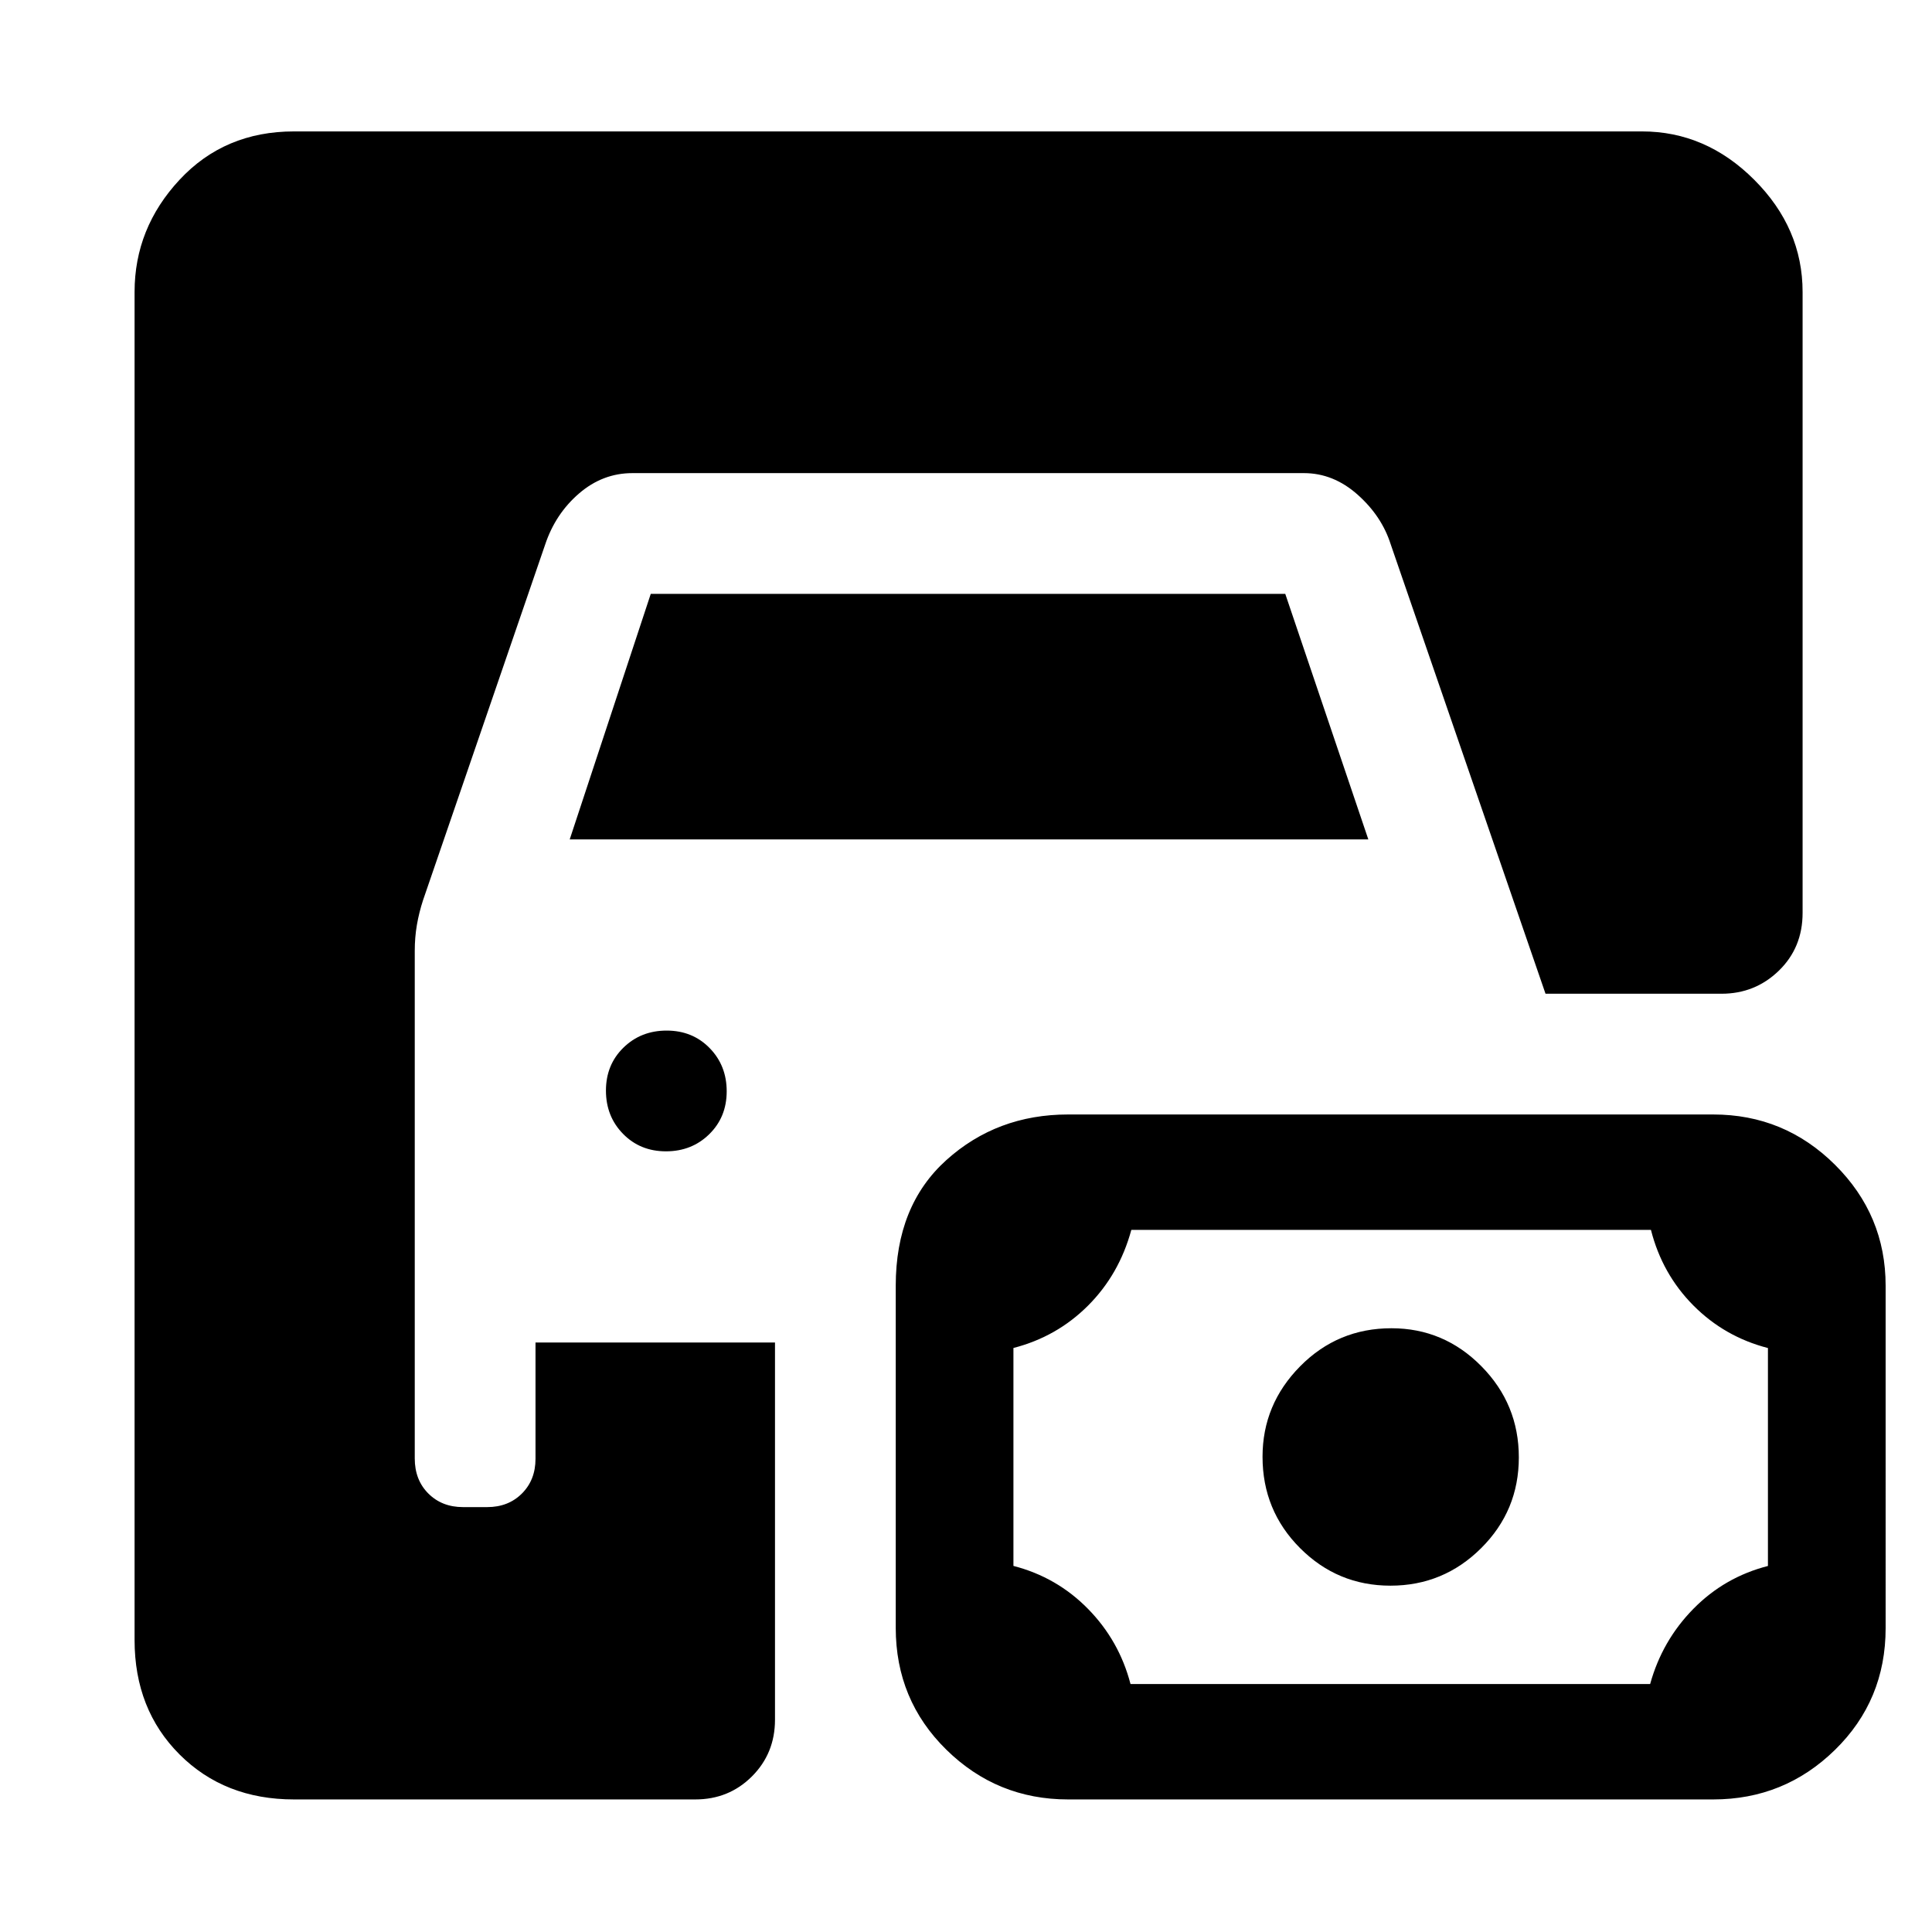<svg xmlns="http://www.w3.org/2000/svg" width="48" height="48" viewBox="0 -960 960 960"><path d="M146.09-65.87q-34.51 0-56.87-22.35-22.35-22.36-22.35-56.87v-669.82q0-31.74 22.35-55.76 22.36-24.03 56.87-24.03h669.82q31.74 0 55.76 24.03 24.03 24.02 24.03 55.76v308.52q0 17.27-11.8 28.72t-28.48 11.45h-87.46l-76.92-223.3q-4.43-14-16.46-24.7-12.03-10.69-26.67-10.69H314.22q-14.77 0-26.52 10.13-11.74 10.13-16.83 25.42l-60.65 176.62q-2 6.13-3.07 12.33-1.06 6.21-1.06 12.89v252.21q0 10.68 6.75 17.43t17.25 6.75h12q10.5 0 17.25-6.75t6.75-17.25v-57.78h119v187.43q0 16.71-11.45 28.16-11.46 11.45-28.16 11.45H146.09Zm384.65 0q-35.33 0-60.49-24.7-25.16-24.7-25.16-60.57v-169.99q0-39.78 25.16-62.44 25.16-22.65 60.49-22.65H851.3q35.34 0 60.5 24.99 25.16 24.99 25.16 60.09V-151q0 35.87-25.16 60.5-25.16 24.63-60.5 24.63H530.74Zm31.01-57.35h258.2q5.96-21.56 21.46-37.34 15.5-15.79 37.07-21.32v-108.29q-21.57-5.57-37.07-21.18-15.5-15.62-21.06-37.52h-258.2q-6.02 22.13-21.52 37.63-15.5 15.5-37.06 21.04v108.29q21.56 5.56 37.06 21.35 15.5 15.78 21.12 37.34Zm129.17-48.87q-26.31 0-44.94-18.68t-18.63-45.37q0-26.03 18.68-44.95Q664.71-300 691.4-300q26.04 0 44.67 18.85 18.63 18.84 18.63 45.32t-18.73 45.11q-18.73 18.63-45.05 18.63ZM330.91-387.91q-12.82 0-21.32-8.68-8.5-8.67-8.5-21.5 0-12.82 8.67-21.32 8.68-8.5 21.5-8.5 12.83 0 21.33 8.67 8.5 8.68 8.5 21.5 0 12.83-8.68 21.33-8.67 8.5-21.5 8.5Zm-47.82-155 40.27-122h315.28l41.27 122H283.09Z"/></svg>